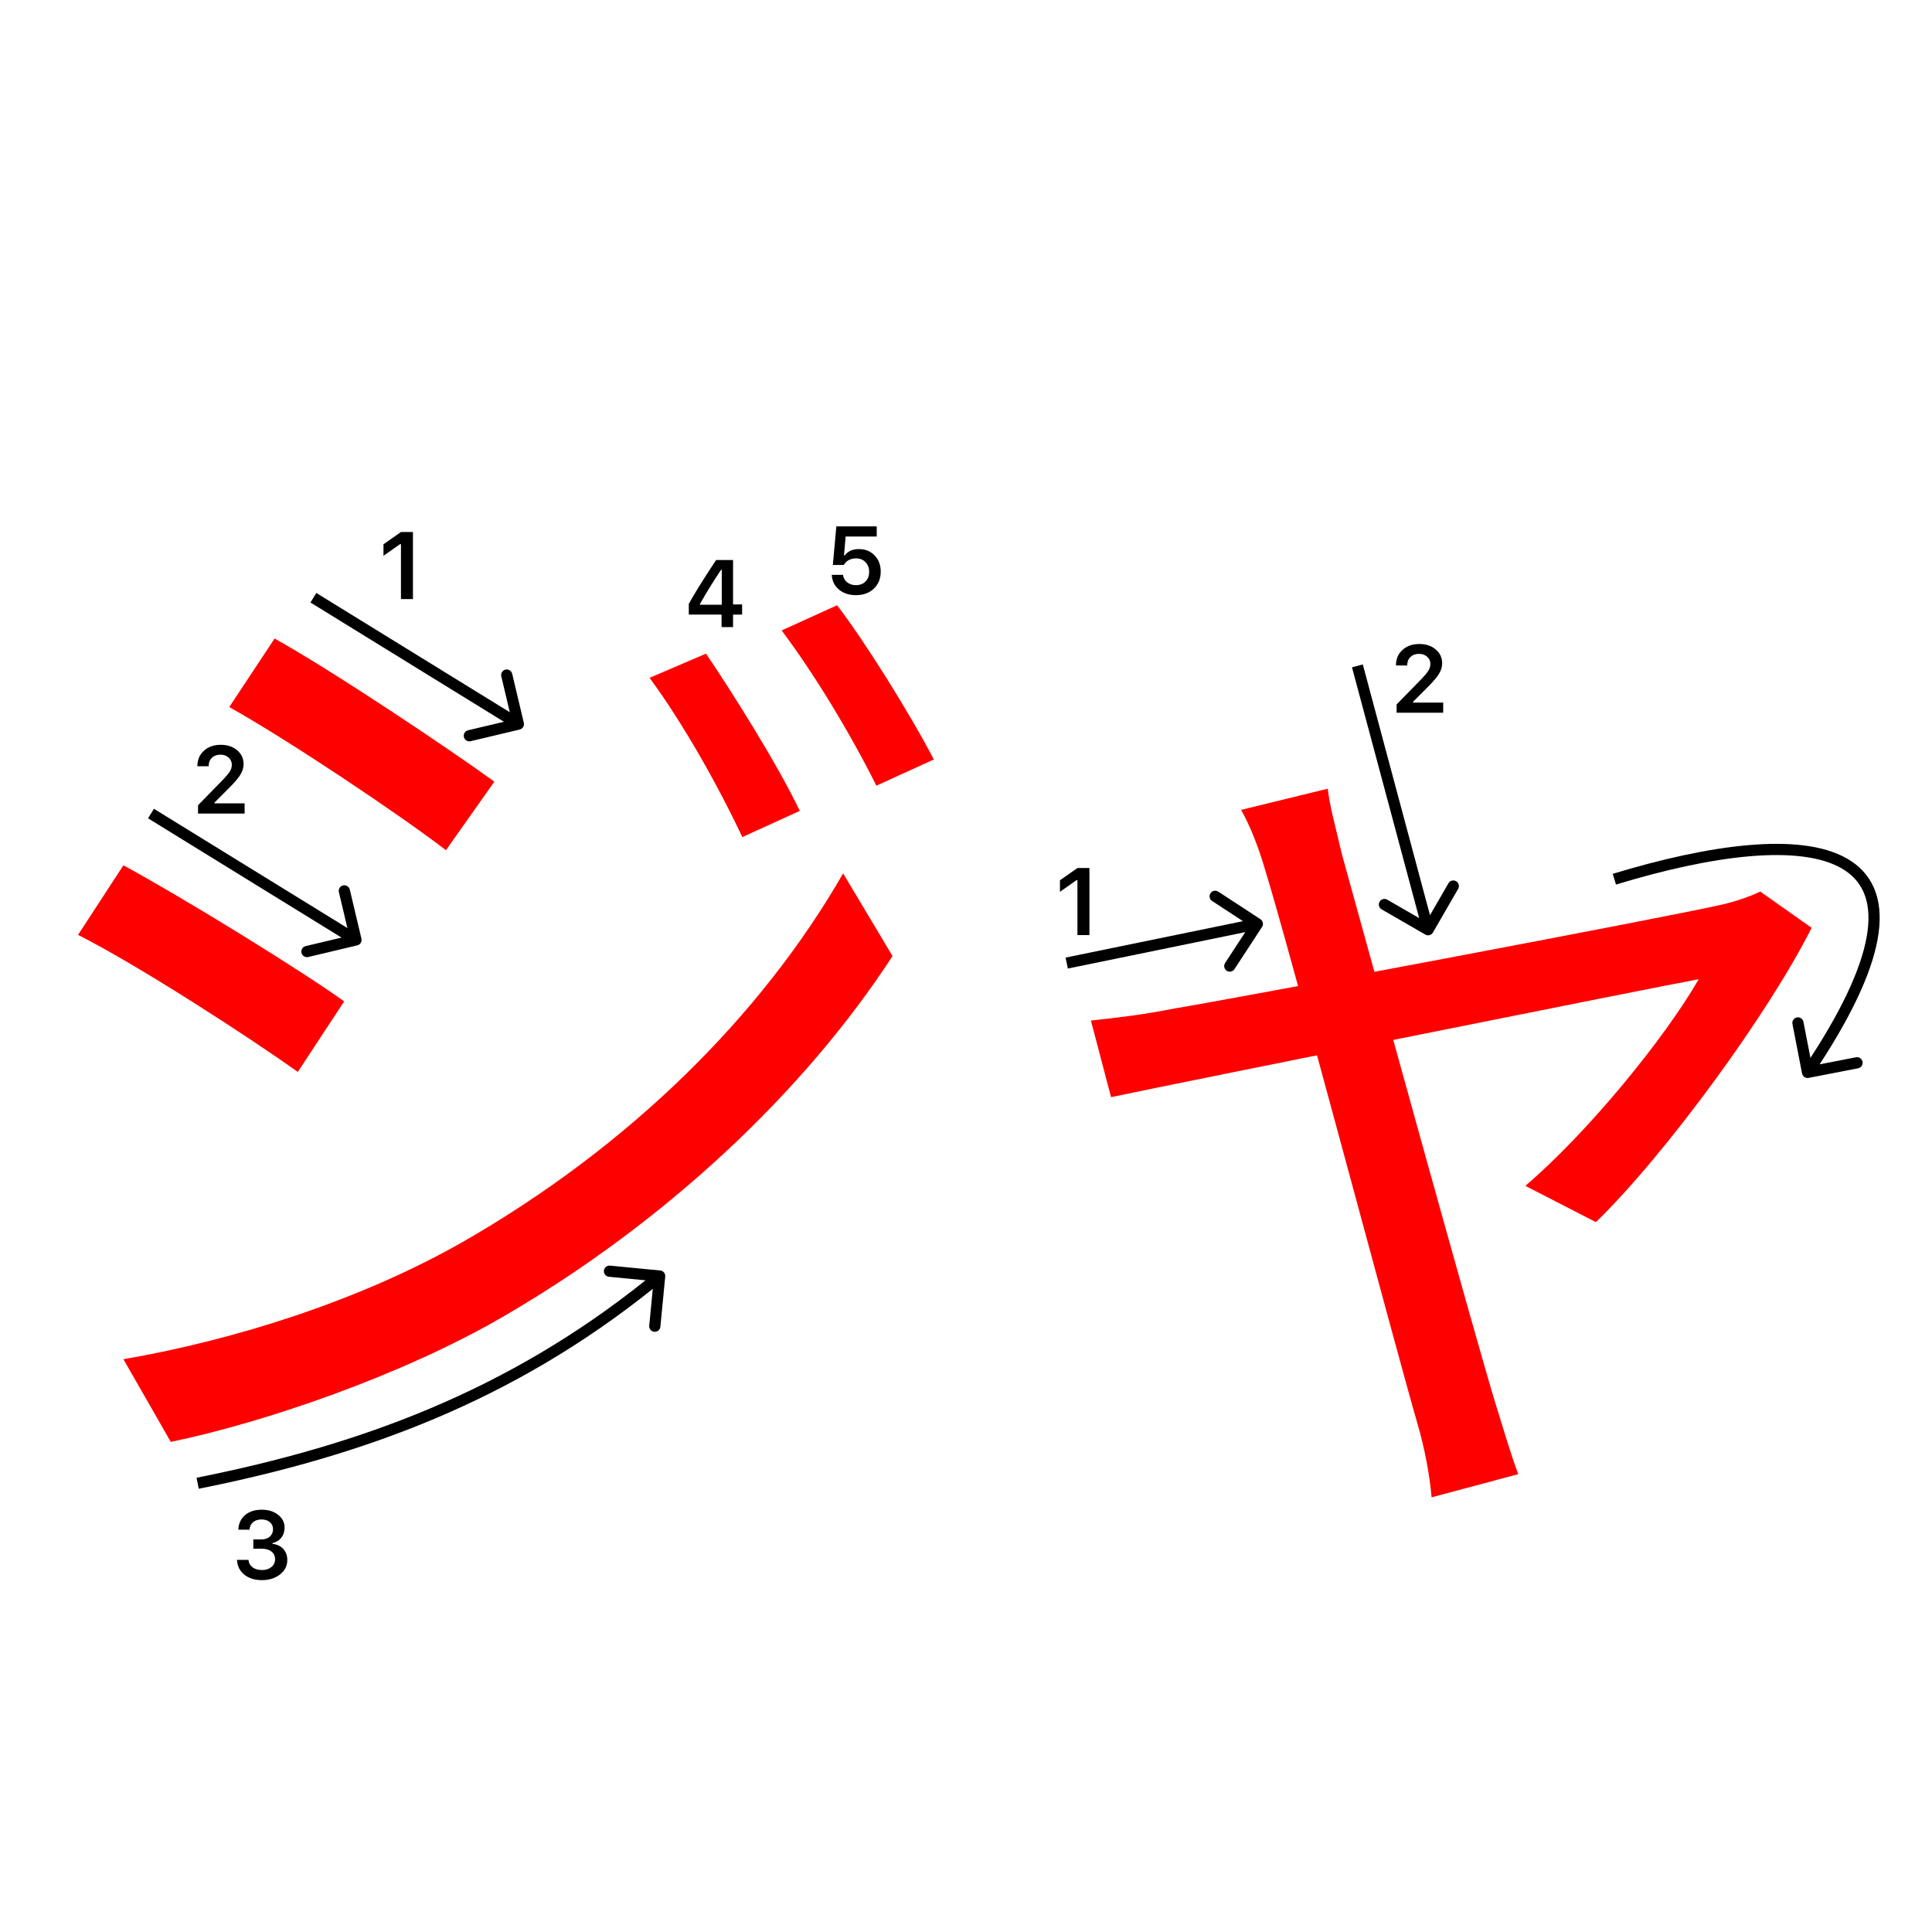 <svg width="345" height="345" viewBox="0 0 345 345" fill="none" xmlns="http://www.w3.org/2000/svg">
<path d="M237.103 140.84C237.463 144.08 238.543 147.86 239.623 152.54C243.763 167.48 263.383 238.76 267.163 251C268.243 254.42 269.863 260 271.123 263.24L255.643 267.38C255.283 263.24 254.383 258.56 253.123 254.24C249.343 241.28 230.083 168.74 225.943 155.42C224.683 151.1 223.243 147.5 221.623 144.62L237.103 140.84ZM323.503 165.68C315.943 180.8 297.403 206.18 284.983 218.24L272.383 211.76C283.543 202.22 297.223 185.48 303.343 174.86C295.423 176.3 211.183 193.22 198.403 195.92L194.803 182.24C199.843 181.7 204.343 181.16 209.743 180.08C218.743 178.64 297.223 163.88 307.483 161.54C309.823 161 312.523 160.1 314.323 159.2L323.503 165.68Z" fill="#f00"/>
<path d="M126.078 116.72C130.578 123.38 138.677 136.16 142.817 144.8L132.558 149.48C128.058 139.94 121.938 129.14 115.998 121.04L126.078 116.72ZM149.477 108.08C154.337 114.38 162.438 127.34 166.758 135.62L156.497 140.3C151.817 130.94 145.518 120.5 139.578 112.58L149.477 108.08ZM49.038 114.02C59.657 119.96 80.358 133.82 88.278 139.58L79.638 151.82C71.177 145.34 51.557 132.2 40.938 126.26L49.038 114.02ZM22.038 242.72C41.837 239.3 64.157 232.28 82.517 221.84C112.398 204.74 135.978 181.34 150.558 155.96L159.378 170.72C143.717 194.84 118.878 218.24 90.078 234.98C71.897 245.6 47.057 254.06 30.497 257.48L22.038 242.72ZM22.038 154.52C32.657 160.28 53.718 173.24 61.458 178.82L53.178 191.42C44.358 185.12 24.918 172.52 13.938 166.94L22.038 154.52Z" fill="#f00"/>
<path d="M71.599 106.978V97.158H71.457L68.478 99.25V97.191L71.607 95H73.74V106.978H71.599Z" fill="#000"/>
<path d="M45.235 276.554V274.894H46.696C47.304 274.894 47.8 274.728 48.182 274.396C48.563 274.058 48.754 273.621 48.754 273.084C48.754 272.553 48.566 272.13 48.19 271.814C47.819 271.493 47.321 271.333 46.696 271.333C46.076 271.333 45.572 271.496 45.185 271.823C44.803 272.149 44.593 272.595 44.554 273.159H42.554C42.609 272.058 43.013 271.189 43.766 270.553C44.518 269.911 45.517 269.59 46.762 269.59C47.924 269.59 48.89 269.894 49.659 270.503C50.434 271.106 50.821 271.867 50.821 272.786C50.821 273.488 50.625 274.089 50.232 274.587C49.845 275.085 49.319 275.403 48.655 275.542V275.683C49.474 275.777 50.118 276.084 50.589 276.604C51.065 277.124 51.303 277.783 51.303 278.58C51.303 279.609 50.871 280.464 50.008 281.145C49.15 281.825 48.071 282.166 46.77 282.166C45.481 282.166 44.43 281.836 43.616 281.178C42.808 280.519 42.377 279.642 42.321 278.546H44.372C44.416 279.1 44.657 279.542 45.094 279.875C45.531 280.201 46.095 280.364 46.787 280.364C47.473 280.364 48.032 280.187 48.464 279.833C48.901 279.473 49.12 279.011 49.12 278.447C49.12 277.86 48.907 277.398 48.48 277.061C48.054 276.723 47.473 276.554 46.737 276.554H45.235Z" fill="#000"/>
<path d="M35.247 136.802C35.247 135.684 35.634 134.771 36.409 134.062C37.19 133.354 38.194 133 39.422 133C40.607 133 41.581 133.324 42.344 133.971C43.113 134.619 43.498 135.443 43.498 136.445C43.498 137.087 43.304 137.723 42.917 138.354C42.53 138.979 41.827 139.796 40.809 140.803L38.302 143.318V143.459H43.681V145.277H35.363V143.791L39.356 139.707C40.175 138.877 40.72 138.254 40.991 137.839C41.262 137.419 41.398 136.998 41.398 136.578C41.398 136.052 41.204 135.618 40.817 135.274C40.435 134.931 39.948 134.76 39.356 134.76C38.731 134.76 38.224 134.948 37.837 135.324C37.45 135.701 37.256 136.193 37.256 136.802V136.835H35.247V136.802Z" fill="#000"/>
<path fill-rule="evenodd" clip-rule="evenodd" d="M91.463 120.316L93.54 129.073C93.668 129.61 93.336 130.149 92.798 130.277L84.041 132.354C83.504 132.482 82.965 132.15 82.838 131.612C82.71 131.075 83.042 130.536 83.58 130.408L89.987 128.888L55.439 107.59L56.489 105.888L91.037 127.186L89.517 120.778C89.389 120.24 89.721 119.701 90.259 119.574C90.796 119.446 91.335 119.779 91.463 120.316Z" fill="#000"/>
<path fill-rule="evenodd" clip-rule="evenodd" d="M62.463 158.854L64.54 167.611C64.668 168.148 64.336 168.687 63.798 168.815L55.041 170.892C54.504 171.02 53.965 170.688 53.837 170.15C53.71 169.613 54.042 169.074 54.58 168.947L60.987 167.426L26.439 146.128L27.488 144.426L62.037 165.724L60.517 159.316C60.389 158.778 60.721 158.239 61.259 158.112C61.796 157.984 62.335 158.317 62.463 158.854Z" fill="#000"/>
<path fill-rule="evenodd" clip-rule="evenodd" d="M117.892 226.872C118.442 226.925 118.844 227.414 118.791 227.963L117.924 236.921C117.871 237.471 117.382 237.874 116.832 237.82C116.283 237.767 115.88 237.279 115.933 236.729L116.57 230.15C91.454 250.257 64.872 259.972 35.492 265.848L35.1 263.886C64.251 258.056 90.491 248.451 115.272 228.627L108.741 227.995C108.192 227.942 107.789 227.453 107.842 226.904C107.895 226.354 108.384 225.952 108.934 226.005L117.892 226.872Z" fill="#000"/>
<path d="M128.852 111.978V109.745H123V107.836C123.974 106.043 125.601 103.431 127.881 100H130.902V107.936H132.521V109.745H130.902V111.978H128.852ZM124.984 107.861V107.985H128.885V101.743H128.769C127.474 103.658 126.212 105.697 124.984 107.861Z" fill="#000"/>
<path d="M152.831 106.277C151.597 106.277 150.584 105.939 149.793 105.264C149.002 104.589 148.581 103.72 148.531 102.658H150.54C150.606 103.206 150.853 103.648 151.279 103.986C151.705 104.323 152.228 104.492 152.848 104.492C153.55 104.492 154.118 104.276 154.549 103.845C154.986 103.408 155.205 102.832 155.205 102.118C155.205 101.404 154.986 100.826 154.549 100.383C154.118 99.935 153.556 99.711 152.864 99.711C152.377 99.711 151.943 99.813 151.561 100.018C151.185 100.223 150.886 100.513 150.665 100.89H148.722L149.345 94H156.558V95.81H151.005L150.714 99.171H150.855C151.409 98.424 152.253 98.051 153.387 98.051C154.522 98.051 155.451 98.427 156.176 99.18C156.907 99.932 157.272 100.895 157.272 102.068C157.272 103.319 156.862 104.334 156.043 105.115C155.23 105.889 154.159 106.277 152.831 106.277Z" fill="#000"/>
<path d="M192.399 166.978V157.158H192.258L189.278 159.25V157.191L192.408 155H194.541V166.978H192.399Z" fill="#000"/>
<path d="M249.278 118.802C249.278 117.684 249.666 116.771 250.44 116.062C251.221 115.354 252.225 115 253.454 115C254.638 115 255.612 115.324 256.375 115.971C257.145 116.619 257.529 117.443 257.529 118.445C257.529 119.087 257.336 119.723 256.948 120.354C256.561 120.979 255.858 121.796 254.84 122.803L252.333 125.318V125.459H257.712V127.277H249.395V125.791L253.387 121.707C254.206 120.877 254.751 120.254 255.022 119.839C255.294 119.419 255.429 118.998 255.429 118.578C255.429 118.052 255.236 117.618 254.848 117.274C254.466 116.931 253.979 116.76 253.387 116.76C252.762 116.76 252.256 116.948 251.868 117.324C251.481 117.701 251.287 118.193 251.287 118.802V118.835H249.278V118.802Z" fill="#000"/>
<path fill-rule="evenodd" clip-rule="evenodd" d="M217.542 159.217L225.076 164.141C225.538 164.443 225.668 165.063 225.366 165.525L220.442 173.059C220.139 173.521 219.52 173.651 219.057 173.349C218.595 173.047 218.465 172.427 218.767 171.965L222.371 166.452L190.688 172.957L190.278 171L221.961 164.495L216.448 160.891C215.986 160.589 215.856 159.969 216.158 159.507C216.46 159.045 217.08 158.915 217.542 159.217Z" fill="#000"/>
<path fill-rule="evenodd" clip-rule="evenodd" d="M260.382 158.726L255.882 166.521C255.606 166.999 254.994 167.163 254.516 166.887L246.722 162.387C246.244 162.111 246.08 161.499 246.356 161.021C246.632 160.542 247.244 160.379 247.722 160.655L253.425 163.948L241.426 119.165L243.358 118.647L255.357 163.43L258.65 157.726C258.926 157.248 259.538 157.084 260.016 157.36C260.494 157.637 260.658 158.248 260.382 158.726Z" fill="#000"/>
<path fill-rule="evenodd" clip-rule="evenodd" d="M312.388 152.91C305.365 153.519 297.157 155.343 288.57 157.956L287.987 156.043C296.65 153.407 305.004 151.543 312.216 150.918C319.388 150.296 325.598 150.882 329.839 153.32C331.986 154.554 333.634 156.267 334.619 158.518C335.6 160.759 335.893 163.459 335.465 166.626C334.666 172.533 331.339 180.235 324.932 190.062L331.422 188.8C331.964 188.695 332.489 189.049 332.595 189.591C332.7 190.133 332.346 190.658 331.804 190.764L322.969 192.481C322.427 192.587 321.902 192.233 321.797 191.691L320.079 182.856C319.974 182.314 320.328 181.789 320.87 181.684C321.412 181.578 321.937 181.932 322.042 182.474L323.294 188.912C329.614 179.208 332.744 171.822 333.483 166.358C333.875 163.455 333.585 161.143 332.787 159.32C331.993 157.506 330.664 156.101 328.843 155.054C325.147 152.93 319.45 152.298 312.388 152.91Z" fill="#000"/>
</svg>
